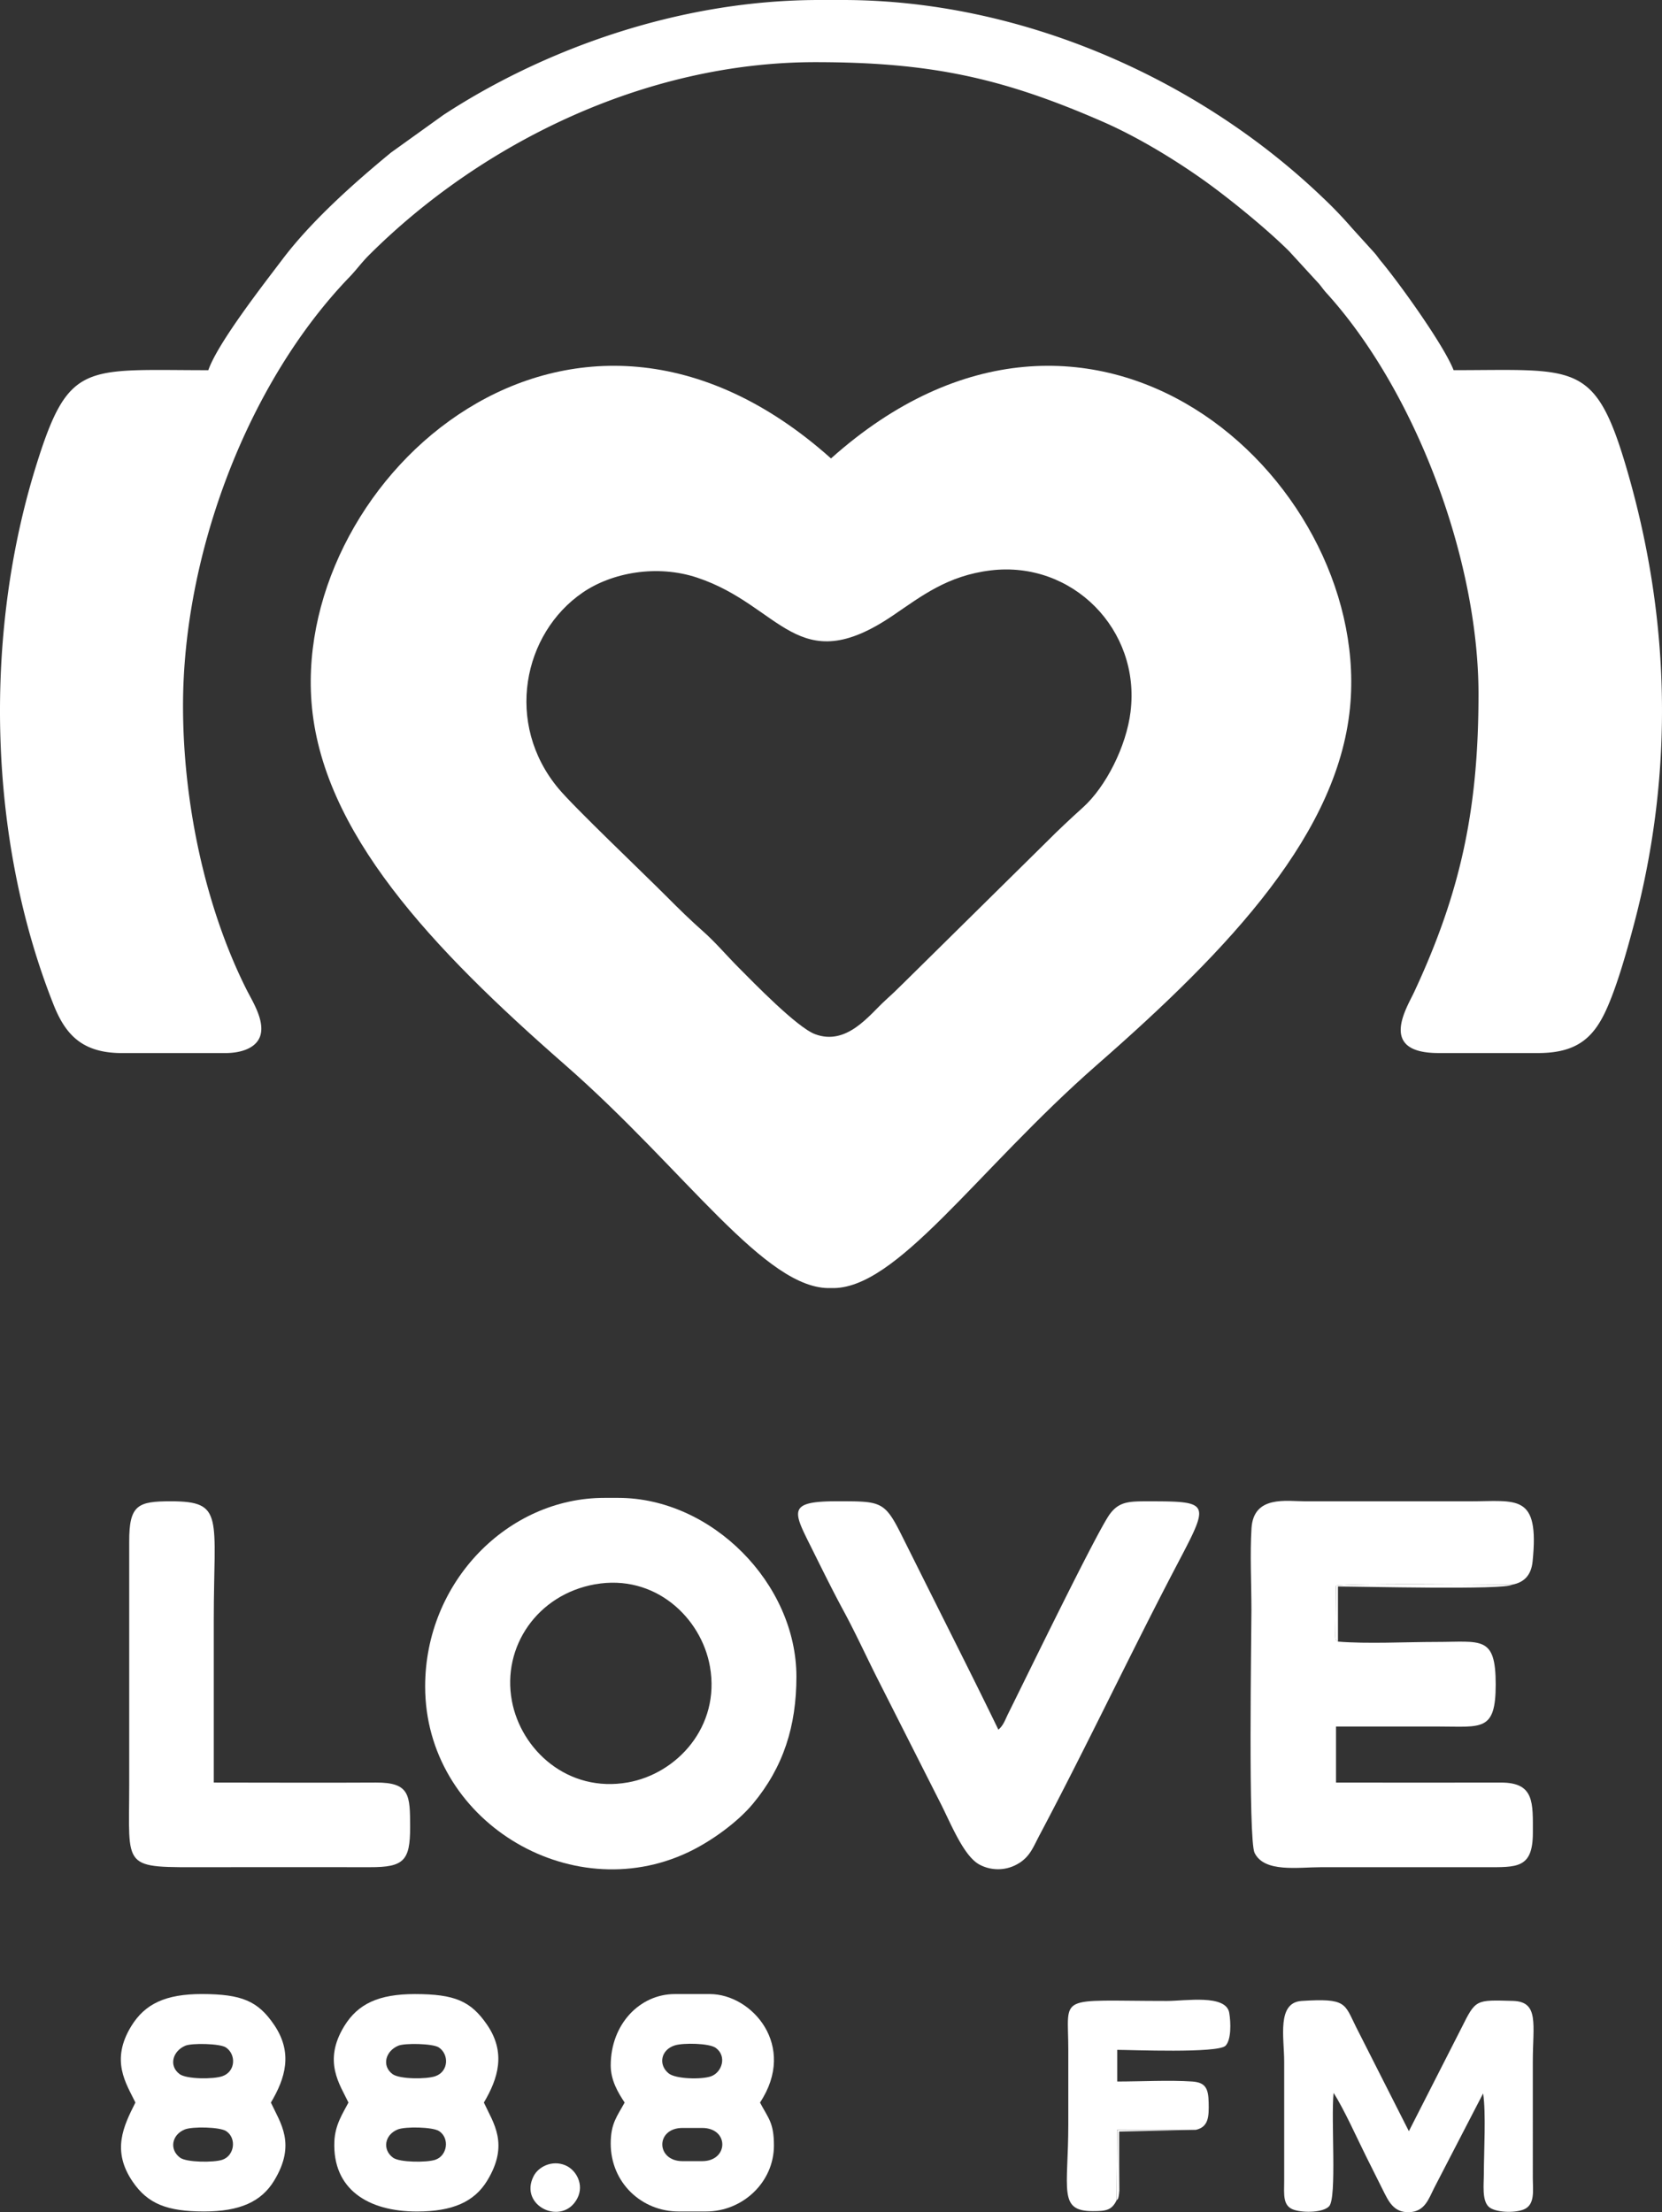 <svg xmlns="http://www.w3.org/2000/svg" viewBox="0 0 1951.99 2597.89"><rect x="0" y="0" width="1951.99" height="2597.89" fill="#333333" stroke="none"/><defs><style>.cls-1{fill:#fff;fill-rule:evenodd;}</style></defs><g id="Слой_2" data-name="Слой 2"><g id="Слой_1-2" data-name="Слой 1"><g id="Слой_1-3" data-name="Слой_1"><g id="_1670378632288" data-name=" 1670378632288"><path class="cls-1" d="M244.68,434.74C98,434.74,80.39,423.35,41.35,550.38-19.64,749-13.74,987,62.91,1179.87c13.87,35,33.56,56.83,80.31,56.83H264.67c19.22,0,39.62-6.34,42-24.73,2.21-17-10.84-37.33-17.15-49.89-49.2-98-74.56-221.23-74.56-333.23,0-177.7,75.39-378.85,195.51-503.52,8.32-8.65,14-16.8,22.72-25.52C564.25,168.89,757,73,957.67,73c136.12,0,220.26,18.78,337.33,69.85,41.8,18.26,84.61,44.63,117.73,68.06,29.6,20.93,75.2,58,101.52,84.31l32.9,35.88c4.38,4.57,6.28,8.06,10.41,12.61C1662,458.51,1736.47,656.16,1736.47,815.08c0,134-20.38,231.64-75.58,350-9,19.22-42.54,71.59,28.61,71.59h116.93c45,0,64.81-17.49,79.9-50.42,12.8-27.92,24.31-69.08,32.62-100.35,47.8-180.18,43.12-362.61-10-540.72-36.32-121.64-60-110.47-201.71-110.47-11.51-29.46-63.6-102-85.24-127.94-3.14-3.77-4.63-6.36-8.13-10.27l-26.18-28.86a489.81,489.81,0,0,0-34.86-36.28C1405.8,90.78,1197.37,0,989.77,0H962.24C792.91,0,633.8,61,520.78,135L459.33,179.1C415.47,215.17,365.88,259.42,332,304.18c-22.08,29.22-76.18,98.41-87.33,130.56Z"/><path class="cls-1" d="M698.94,1860.56c70.27-12.5,124.76,39.18,134.89,96.64,12.42,70.49-38.71,125.75-96.28,136-70.43,12.56-125.64-37.91-136.38-95.87-11.78-63.46,29.93-124.72,97.77-136.81Zm-199.61,120c0,157,170,260.33,308.84,194.72,26.79-12.64,57.93-35.13,76.13-57,35.9-43.14,51.07-91.33,51.07-149.23,0-109.33-99.45-210-209.42-210H709.87c-113.57,0-210.54,98.87-210.54,221.44Z"/><path class="cls-1" d="M1571.41,1927.88c-3.22-3.61-3.09.47-2.89-16.16l.46-49.42c13.36-3.22,178.69-1.35,206.91-1.27,14.54-2.72,22.5-11.48,24.12-27.26,8.21-80.5-18.47-70.67-73.81-70.67H1533.49c-22.44,0-61.17-7.41-63.62,31.63-1.88,29.74-.09,65.86-.09,96.31,0,28.17-3.91,269.3,3.69,284.89,11.46,23.45,50.8,16.85,78.39,16.85q96.35,0,192.7,0c36.92,0,55.67,1.78,55.76-40.18,0-35.4,2-59.25-37.31-59.19q-97,.12-193.89,0v-65.83H1689.5c50.6,0,67.2,6.33,67.18-49.4,0-57.68-16.91-49.94-69.47-49.94-35.74,0-81.33,2.45-115.8-.39Z"/><path class="cls-1" d="M1197.12,2187.9c13-8.51,16.08-18.22,24.1-33.34,52.23-98.51,102.25-203.74,153.74-302.83,44.63-85.85,51.54-88.58-22.72-88.63-24.91,0-37.22-.58-48.76,15-14.7,19.91-97,189.32-119.24,234.06-3.94,7.9-5.51,13.77-11.67,19.14-24.37-50.42-50.31-101.68-75.94-153-13-25.91-25.44-50.94-38.24-76.49-19.69-39.29-24.29-38.74-75.5-38.76-58-.06-51.4,11.45-30.64,53.08,12.58,25.25,25.24,51.13,38.68,75.94,13.68,25.33,25.55,51.21,38.27,76.59l76.27,150.69c12.14,24.28,26.62,60.24,44.6,70.21a46.15,46.15,0,0,0,47-1.71Z"/><path class="cls-1" d="M251.07,2093.44V1902.52c0-121.42,12.83-139.42-50.5-139.45-38.54,0-49,4.1-48.81,47.69v284.47c0,101.87-10.08,97.55,92.4,97.55,63.49,0,127-.14,190.44,0,39.73.09,47.14-7.71,47.08-47.11-.08-37.39-.14-52.5-40.17-52.28-63.43.36-127,0-190.44,0Z"/><path class="cls-1" d="M1592.63,2380.33c-13.82-27.67-11-33.84-63.84-30.48-29.44,1.87-20.54,43.14-20.54,71.15V2561c-.09,16.46-2,30,11.92,34.3,11.73,3.61,34.25,3,40.94-4.43,9.14-10.11,2-100.85,5.15-133,11.92,18.25,28,54.15,38.57,75.3,6.42,12.8,12.53,25.16,19.11,38.24,6.75,13.41,12.61,27.12,31.11,26.52,18.31-.61,22.8-15.42,29.32-28.39l57.52-111.09c3.52,22.27.91,68.55.88,93.39,0,13.43-2.45,32,5.65,39.67,7.18,6.78,30,7.77,41.19,3.22,13.51-5.5,10.71-22.38,10.65-36V2421c0-43.51,7.76-70.38-23.43-71.2-43.89-1.16-43.47-2.1-60.35,31.74l-61.79,121.26-62.06-122.47Z"/><path class="cls-1" d="M801.64,2538c-31.39,0-32-39,0-39h23c31.94,0,31.28,39,0,39Zm-8.92-136c9.91-3.06,40.23-2.56,47.88,2.94,13.55,9.78,7.32,28.89-5.53,33.43-11.1,3.91-41.41,3.22-49.67-3.39-12.42-9.91-9.53-27.78,7.32-33Zm-75.44,23.59c0,17.51,8.7,32.11,16.36,43.59-8.92,16.24-16.36,24.53-16.36,48.18,0,45.95,36.29,79.76,79.79,79.76h32.11c43.25,0,79.79-34.55,79.79-77.47,0-26.85-6.5-31.8-16.36-50.47,44.14-66.74-9.55-127.4-58.86-127.4H792.47c-40.69,0-75.19,35-75.19,83.81Z"/><path class="cls-1" d="M217,2500.79c8.94-3.64,41.13-3,48.62,1.92,12.55,8.26,9.83,28.91-4.57,33.7-10,3.34-41.91,3.14-49.53-2.47C198.64,2524.46,201.59,2507,217,2500.79Zm.68-98.38c7.74-3.22,40.56-2.59,47.55,2,12.15,8,11.76,28.2-3.88,33.76-10.54,3.77-42.21,3.63-50.36-2.37C197.85,2426.06,202.8,2408.61,217.72,2402.41Zm100.5,66.77c16.79-28.31,26.27-58.26,3.66-91.44-18.91-27.78-37.88-35.9-84.61-36-42.73,0-66.9,11.46-83,37.59-24.92,40.58-6.06,67.4,4.81,89.81-14.12,28-28.08,56.44-3.27,92.89,17.81,26.16,40.55,35,83.73,35.08,42,0,67.42-11.4,82.51-36.29,26.13-43.06,7.38-67.37-3.88-91.68Z"/><path class="cls-1" d="M467.09,2500.79c9-3.64,41.16-3,48.65,1.92,12.56,8.26,9.83,28.91-4.6,33.7-10,3.34-41.9,3.14-49.5-2.47C448.73,2524.46,451.73,2507,467.09,2500.79Zm.72-98.38c7.7-3.22,40.52-2.59,47.52,2,12.17,8,11.78,28.2-3.86,33.76-10.57,3.77-42.23,3.63-50.38-2.37C447.93,2426.06,452.86,2408.61,467.81,2402.41Zm100.49,66.77c16.71-28.17,26.27-58.59,3.69-91.47-19.08-27.75-37.83-35.87-84.64-35.93-42.7,0-66.93,11.48-83,37.59-25.5,41.54-5,68.86,4.9,89.81-6.74,12.91-15.75,26.13-16.55,45.79-2.25,56,39.54,82.15,96.92,82.18,42,0,67.43-11.43,82.57-36.23C598.37,2518,579.45,2493.3,568.3,2469.18Z"/><path class="cls-1" d="M1311.44,2583.88l.61-82.6,92.59-.08c15.12-3.55,15.23-16,14.9-32.1s-3.47-23.55-19.2-24.62c-26.65-1.84-60.71,0-88.18,0v-37.19c16,0,117.92,4.21,127.12-4.77,6.91-6.74,6.36-27.36,4.46-38.65-3.75-22.14-51.46-14-73.13-14-130.95,0-115.91-9-115.91,57.35v87.2c0,77.06-12.23,102.28,28.74,102.28,15.39,0,22.33-.94,28-12.83Z"/><path class="cls-1" d="M678.1,2581.6c8.23-16-1.24-33.46-14.34-38.83-15.5-6.36-31.47,1.79-37.09,12.92-17.76,35.18,34.22,59.3,51.43,25.91Z"/><path class="cls-1" d="M1571.41,1927.88v-64.76c25.33,0,196.75,4.3,204.48-2.09-28.22-.08-193.55-2-206.91,1.27l-.46,49.42C1568.32,1928.35,1568.19,1924.27,1571.41,1927.88Z"/><path class="cls-1" d="M1311.44,2583.88c.66-1.29,2.29,1,3.2-11.37l-.2-29.93v-39.37l90.2-2-92.59.08-.61,82.6Z"/><path class="cls-1" d="M976,1512.66c76.84,2.94,170.54-138,312.39-262.14,156.3-136.73,286.48-273.93,297.79-426.52C1605.8,559.85,1281,265.8,976,538.38,671,265.8,346.19,559.85,365.8,824c11.34,152.59,141.52,289.79,297.82,426.52C805.47,1374.64,899.14,1515.6,976,1512.66Zm351.84-676.93c-5,40.84-29,88.25-56,112.56-14.56,13.13-28.69,26.35-42.45,40.2l-168.59,166.35c-7.73,7.68-13.1,12.8-21.14,20.1-18.53,16.82-45.07,53.69-82.52,39.51-21.14-8-71.69-60.08-89.51-78-14.23-14.29-27.47-30-42-42.82-14.16-12.5-28.86-26.84-42.29-40.36C754,1023.84,674.22,948,655.91,926c-63.63-76.26-41.55-182.21,28.47-230.12,34.28-23.48,87.09-33.23,134.36-17.54,99.12,32.91,117.46,120.82,229.93,44.52,33.34-22.6,63.87-46.83,114.89-53,95.93-11.59,176.13,69.55,164.26,165.83Z"/></g></g></g></g></svg>